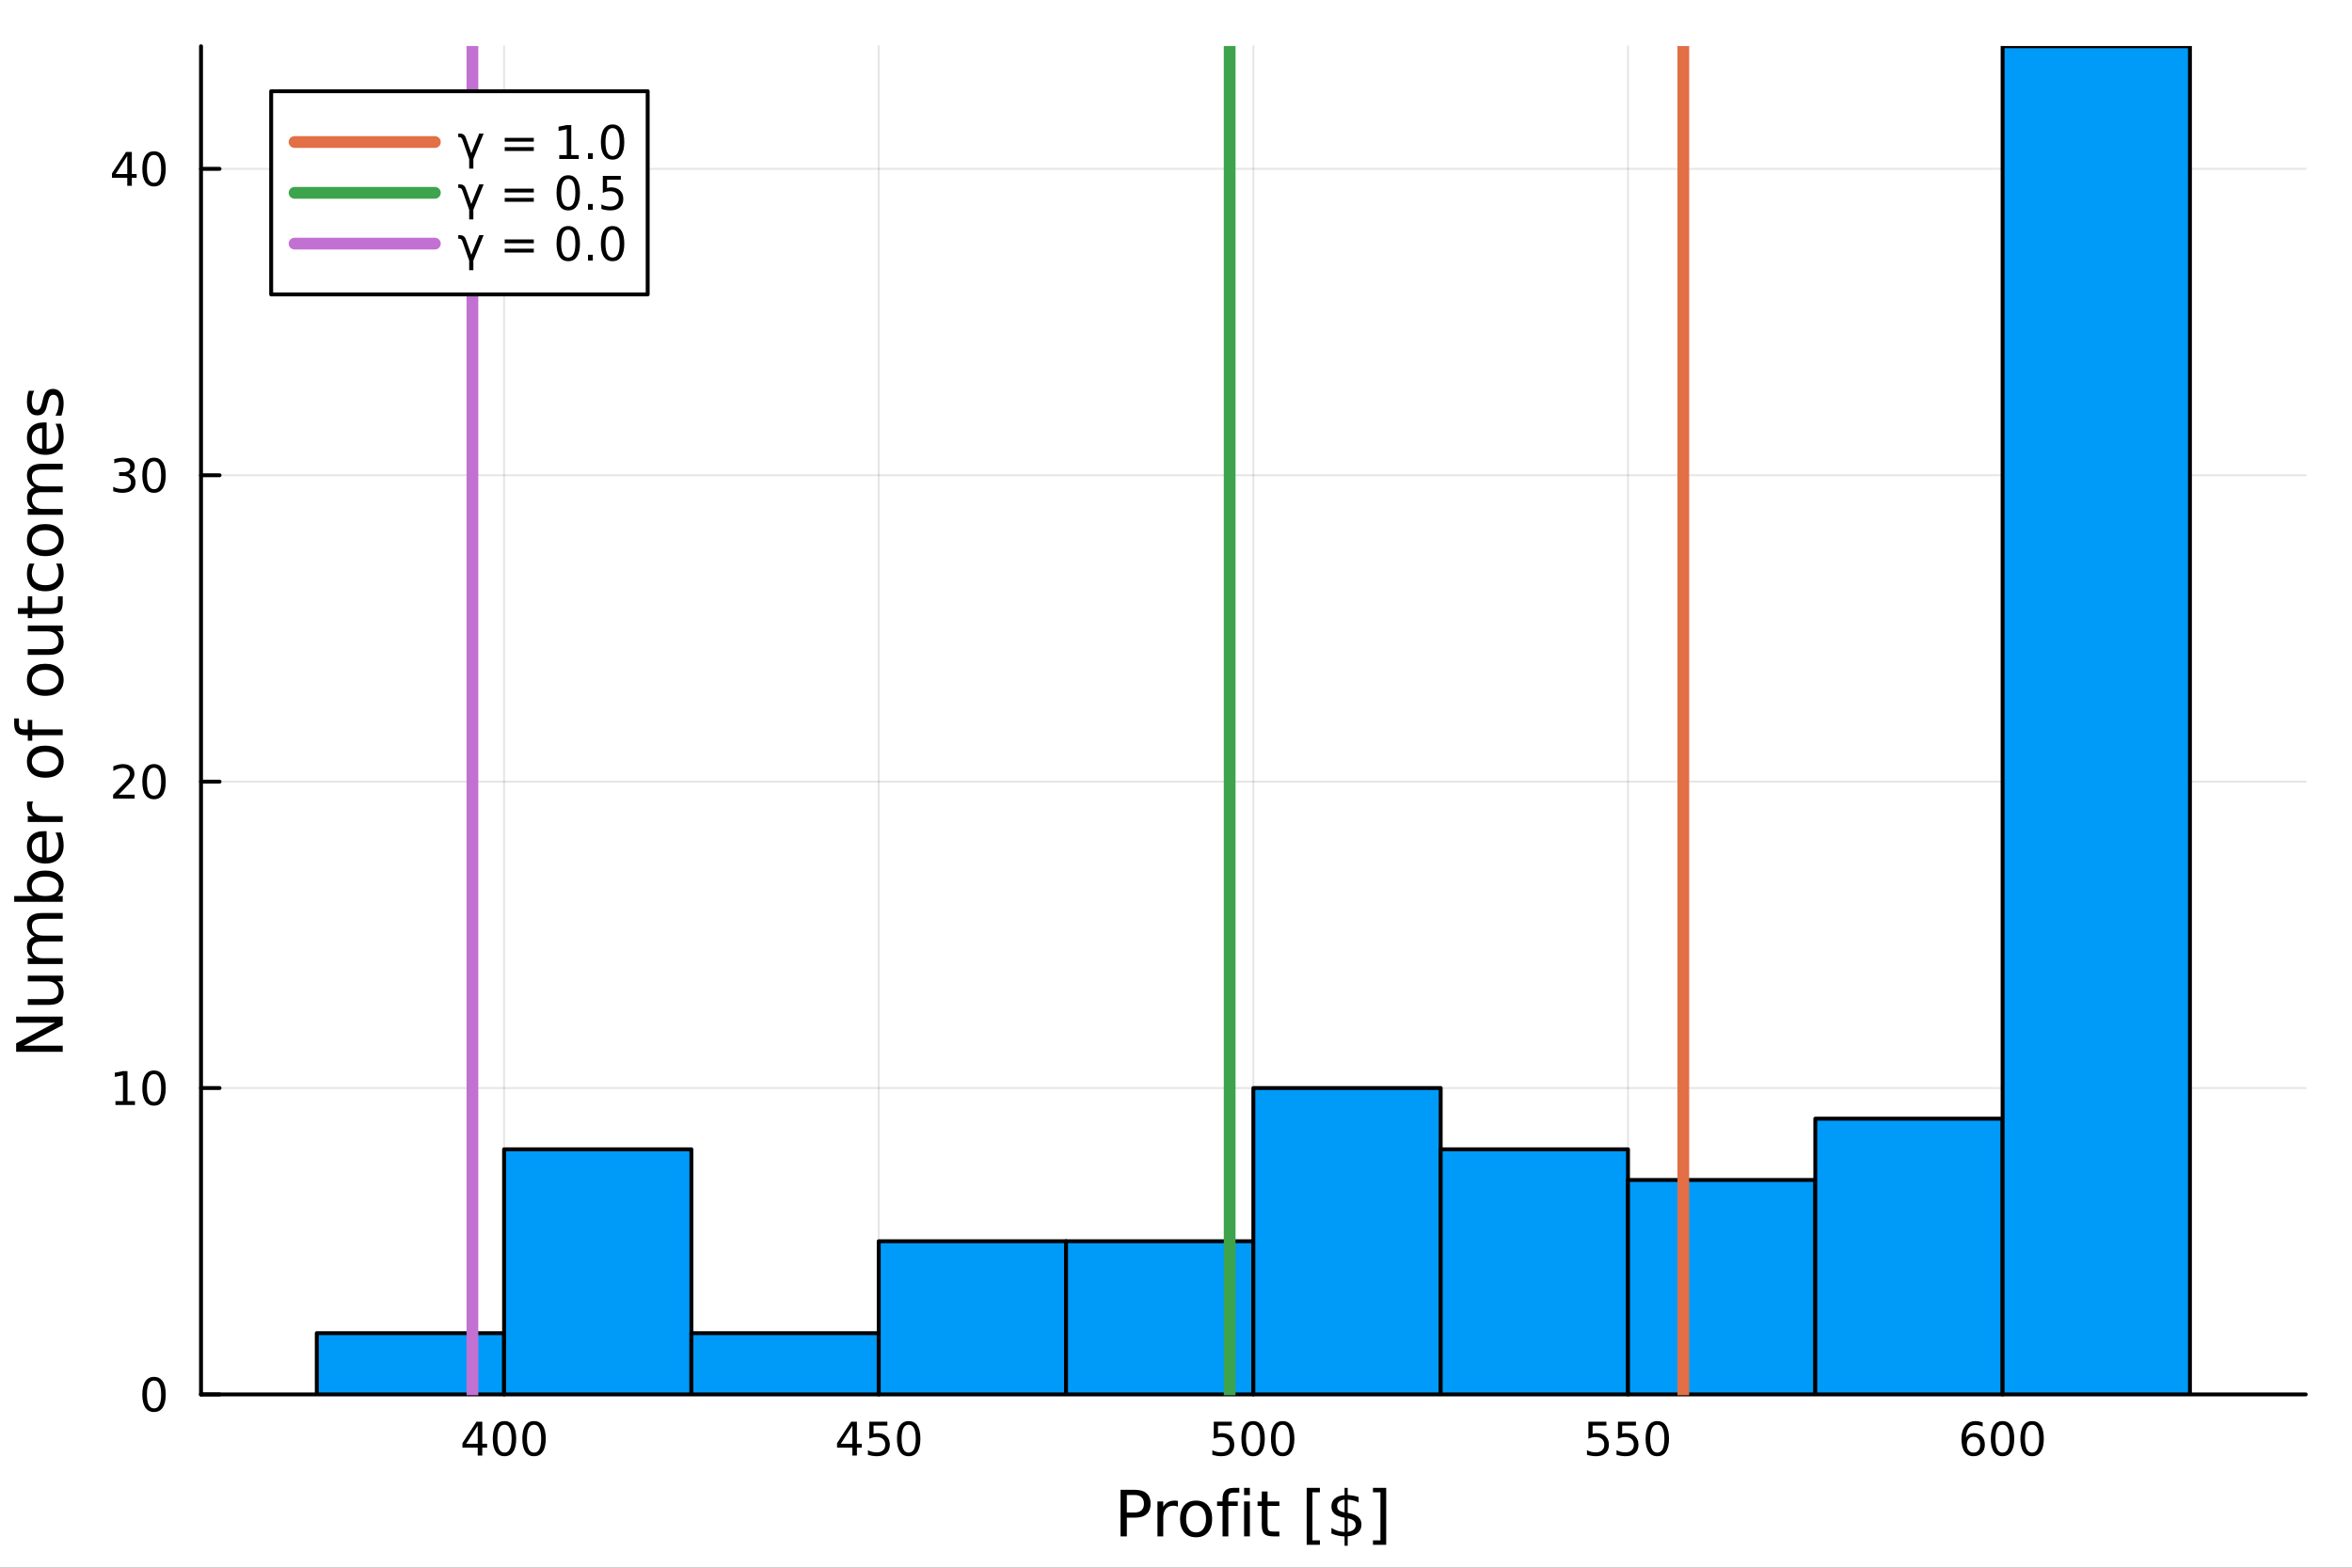 <?xml version="1.0" encoding="utf-8"?>
<svg xmlns="http://www.w3.org/2000/svg" xmlns:xlink="http://www.w3.org/1999/xlink" width="600" height="400" viewBox="0 0 2400 1600">
<rect x="0" y="0" width="2400" height="1600" fill="#333333" stroke="none"/>
<defs>
  <clipPath id="clip700">
    <rect x="0" y="0" width="2400" height="1600"/>
  </clipPath>
</defs>
<path clip-path="url(#clip700)" d="M0 1600 L2400 1600 L2400 0 L0 0  Z" fill="#ffffff" fill-rule="evenodd" fill-opacity="1"/>
<defs>
  <clipPath id="clip701">
    <rect x="480" y="0" width="1681" height="1600"/>
  </clipPath>
</defs>
<path clip-path="url(#clip700)" d="M205.121 1423.18 L2352.76 1423.18 L2352.76 47.244 L205.121 47.244  Z" fill="#ffffff" fill-rule="evenodd" fill-opacity="1"/>
<defs>
  <clipPath id="clip702">
    <rect x="205" y="47" width="2149" height="1377"/>
  </clipPath>
</defs>
<polyline clip-path="url(#clip702)" style="stroke:#000000; stroke-linecap:round; stroke-linejoin:round; stroke-width:2; stroke-opacity:0.1; fill:none" points="514.383,1423.18 514.383,47.244 "/>
<polyline clip-path="url(#clip702)" style="stroke:#000000; stroke-linecap:round; stroke-linejoin:round; stroke-width:2; stroke-opacity:0.1; fill:none" points="896.661,1423.18 896.661,47.244 "/>
<polyline clip-path="url(#clip702)" style="stroke:#000000; stroke-linecap:round; stroke-linejoin:round; stroke-width:2; stroke-opacity:0.1; fill:none" points="1278.94,1423.18 1278.94,47.244 "/>
<polyline clip-path="url(#clip702)" style="stroke:#000000; stroke-linecap:round; stroke-linejoin:round; stroke-width:2; stroke-opacity:0.1; fill:none" points="1661.22,1423.18 1661.22,47.244 "/>
<polyline clip-path="url(#clip702)" style="stroke:#000000; stroke-linecap:round; stroke-linejoin:round; stroke-width:2; stroke-opacity:0.1; fill:none" points="2043.49,1423.18 2043.49,47.244 "/>
<polyline clip-path="url(#clip700)" style="stroke:#000000; stroke-linecap:round; stroke-linejoin:round; stroke-width:4; stroke-opacity:1; fill:none" points="205.121,1423.18 2352.76,1423.18 "/>
<polyline clip-path="url(#clip700)" style="stroke:#000000; stroke-linecap:round; stroke-linejoin:round; stroke-width:4; stroke-opacity:1; fill:none" points="514.383,1423.18 514.383,1404.28 "/>
<polyline clip-path="url(#clip700)" style="stroke:#000000; stroke-linecap:round; stroke-linejoin:round; stroke-width:4; stroke-opacity:1; fill:none" points="896.661,1423.18 896.661,1404.28 "/>
<polyline clip-path="url(#clip700)" style="stroke:#000000; stroke-linecap:round; stroke-linejoin:round; stroke-width:4; stroke-opacity:1; fill:none" points="1278.94,1423.18 1278.94,1404.28 "/>
<polyline clip-path="url(#clip700)" style="stroke:#000000; stroke-linecap:round; stroke-linejoin:round; stroke-width:4; stroke-opacity:1; fill:none" points="1661.22,1423.18 1661.22,1404.28 "/>
<polyline clip-path="url(#clip700)" style="stroke:#000000; stroke-linecap:round; stroke-linejoin:round; stroke-width:4; stroke-opacity:1; fill:none" points="2043.49,1423.18 2043.49,1404.28 "/>
<path clip-path="url(#clip700)" d="M487.474 1455.09 L475.668 1473.54 L487.474 1473.54 L487.474 1455.09 M486.247 1451.02 L492.127 1451.02 L492.127 1473.54 L497.057 1473.54 L497.057 1477.43 L492.127 1477.43 L492.127 1485.58 L487.474 1485.58 L487.474 1477.43 L471.872 1477.43 L471.872 1472.92 L486.247 1451.02 Z" fill="#000000" fill-rule="nonzero" fill-opacity="1" /><path clip-path="url(#clip700)" d="M514.789 1454.1 Q511.177 1454.1 509.349 1457.66 Q507.543 1461.2 507.543 1468.33 Q507.543 1475.44 509.349 1479.01 Q511.177 1482.55 514.789 1482.55 Q518.423 1482.55 520.228 1479.01 Q522.057 1475.44 522.057 1468.33 Q522.057 1461.2 520.228 1457.66 Q518.423 1454.1 514.789 1454.1 M514.789 1450.39 Q520.599 1450.39 523.654 1455 Q526.733 1459.58 526.733 1468.33 Q526.733 1477.06 523.654 1481.67 Q520.599 1486.25 514.789 1486.25 Q508.978 1486.25 505.9 1481.67 Q502.844 1477.06 502.844 1468.33 Q502.844 1459.58 505.9 1455 Q508.978 1450.39 514.789 1450.39 Z" fill="#000000" fill-rule="nonzero" fill-opacity="1" /><path clip-path="url(#clip700)" d="M544.95 1454.1 Q541.339 1454.1 539.511 1457.66 Q537.705 1461.2 537.705 1468.33 Q537.705 1475.44 539.511 1479.01 Q541.339 1482.55 544.95 1482.55 Q548.585 1482.55 550.39 1479.01 Q552.219 1475.44 552.219 1468.33 Q552.219 1461.2 550.39 1457.66 Q548.585 1454.1 544.95 1454.1 M544.95 1450.39 Q550.761 1450.39 553.816 1455 Q556.895 1459.58 556.895 1468.33 Q556.895 1477.06 553.816 1481.67 Q550.761 1486.25 544.95 1486.25 Q539.14 1486.25 536.062 1481.67 Q533.006 1477.06 533.006 1468.33 Q533.006 1459.58 536.062 1455 Q539.14 1450.39 544.95 1450.39 Z" fill="#000000" fill-rule="nonzero" fill-opacity="1" /><path clip-path="url(#clip700)" d="M869.751 1455.09 L857.946 1473.54 L869.751 1473.54 L869.751 1455.09 M868.525 1451.02 L874.404 1451.02 L874.404 1473.54 L879.335 1473.54 L879.335 1477.43 L874.404 1477.43 L874.404 1485.58 L869.751 1485.58 L869.751 1477.43 L854.15 1477.43 L854.15 1472.92 L868.525 1451.02 Z" fill="#000000" fill-rule="nonzero" fill-opacity="1" /><path clip-path="url(#clip700)" d="M887.112 1451.02 L905.469 1451.02 L905.469 1454.96 L891.395 1454.96 L891.395 1463.43 Q892.413 1463.08 893.432 1462.92 Q894.45 1462.73 895.469 1462.73 Q901.256 1462.73 904.635 1465.9 Q908.015 1469.08 908.015 1474.49 Q908.015 1480.07 904.543 1483.17 Q901.071 1486.25 894.751 1486.25 Q892.575 1486.25 890.307 1485.88 Q888.061 1485.51 885.654 1484.77 L885.654 1480.07 Q887.737 1481.2 889.96 1481.76 Q892.182 1482.32 894.659 1482.32 Q898.663 1482.32 901.001 1480.21 Q903.339 1478.1 903.339 1474.49 Q903.339 1470.88 901.001 1468.77 Q898.663 1466.67 894.659 1466.67 Q892.784 1466.67 890.909 1467.08 Q889.057 1467.5 887.112 1468.38 L887.112 1451.02 Z" fill="#000000" fill-rule="nonzero" fill-opacity="1" /><path clip-path="url(#clip700)" d="M927.228 1454.1 Q923.617 1454.1 921.788 1457.66 Q919.983 1461.2 919.983 1468.33 Q919.983 1475.44 921.788 1479.01 Q923.617 1482.55 927.228 1482.55 Q930.862 1482.55 932.668 1479.01 Q934.496 1475.44 934.496 1468.33 Q934.496 1461.2 932.668 1457.66 Q930.862 1454.1 927.228 1454.1 M927.228 1450.39 Q933.038 1450.39 936.094 1455 Q939.172 1459.58 939.172 1468.33 Q939.172 1477.06 936.094 1481.67 Q933.038 1486.25 927.228 1486.25 Q921.418 1486.25 918.339 1481.67 Q915.284 1477.06 915.284 1468.33 Q915.284 1459.58 918.339 1455 Q921.418 1450.39 927.228 1450.39 Z" fill="#000000" fill-rule="nonzero" fill-opacity="1" /><path clip-path="url(#clip700)" d="M1238.56 1451.02 L1256.91 1451.02 L1256.91 1454.96 L1242.84 1454.96 L1242.84 1463.43 Q1243.86 1463.08 1244.88 1462.92 Q1245.89 1462.73 1246.91 1462.73 Q1252.7 1462.73 1256.08 1465.9 Q1259.46 1469.08 1259.46 1474.49 Q1259.46 1480.07 1255.99 1483.17 Q1252.51 1486.25 1246.2 1486.25 Q1244.02 1486.25 1241.75 1485.88 Q1239.51 1485.51 1237.1 1484.77 L1237.1 1480.07 Q1239.18 1481.2 1241.4 1481.76 Q1243.63 1482.32 1246.1 1482.32 Q1250.11 1482.32 1252.45 1480.21 Q1254.78 1478.1 1254.78 1474.49 Q1254.78 1470.88 1252.45 1468.77 Q1250.11 1466.67 1246.1 1466.67 Q1244.23 1466.67 1242.35 1467.08 Q1240.5 1467.5 1238.56 1468.38 L1238.56 1451.02 Z" fill="#000000" fill-rule="nonzero" fill-opacity="1" /><path clip-path="url(#clip700)" d="M1278.67 1454.1 Q1275.06 1454.1 1273.23 1457.66 Q1271.43 1461.2 1271.43 1468.33 Q1271.43 1475.44 1273.23 1479.01 Q1275.06 1482.55 1278.67 1482.55 Q1282.31 1482.55 1284.11 1479.01 Q1285.94 1475.44 1285.94 1468.33 Q1285.94 1461.2 1284.11 1457.66 Q1282.31 1454.1 1278.67 1454.1 M1278.67 1450.39 Q1284.48 1450.39 1287.54 1455 Q1290.62 1459.58 1290.62 1468.33 Q1290.62 1477.06 1287.54 1481.67 Q1284.48 1486.25 1278.67 1486.25 Q1272.86 1486.25 1269.78 1481.67 Q1266.73 1477.06 1266.73 1468.33 Q1266.73 1459.58 1269.78 1455 Q1272.86 1450.39 1278.67 1450.39 Z" fill="#000000" fill-rule="nonzero" fill-opacity="1" /><path clip-path="url(#clip700)" d="M1308.83 1454.1 Q1305.22 1454.1 1303.39 1457.66 Q1301.59 1461.2 1301.59 1468.33 Q1301.59 1475.44 1303.39 1479.01 Q1305.22 1482.55 1308.83 1482.55 Q1312.47 1482.55 1314.27 1479.01 Q1316.1 1475.44 1316.1 1468.33 Q1316.1 1461.2 1314.27 1457.66 Q1312.47 1454.1 1308.83 1454.1 M1308.83 1450.39 Q1314.64 1450.39 1317.7 1455 Q1320.78 1459.58 1320.78 1468.33 Q1320.78 1477.06 1317.7 1481.67 Q1314.64 1486.25 1308.83 1486.25 Q1303.02 1486.25 1299.95 1481.67 Q1296.89 1477.06 1296.89 1468.33 Q1296.89 1459.58 1299.95 1455 Q1303.02 1450.39 1308.83 1450.39 Z" fill="#000000" fill-rule="nonzero" fill-opacity="1" /><path clip-path="url(#clip700)" d="M1620.83 1451.02 L1639.19 1451.02 L1639.19 1454.96 L1625.12 1454.96 L1625.12 1463.43 Q1626.14 1463.08 1627.15 1462.92 Q1628.17 1462.73 1629.19 1462.73 Q1634.98 1462.73 1638.36 1465.9 Q1641.74 1469.08 1641.74 1474.49 Q1641.74 1480.07 1638.26 1483.17 Q1634.79 1486.25 1628.47 1486.25 Q1626.3 1486.25 1624.03 1485.88 Q1621.78 1485.51 1619.38 1484.77 L1619.38 1480.07 Q1621.46 1481.2 1623.68 1481.76 Q1625.9 1482.32 1628.38 1482.32 Q1632.39 1482.32 1634.72 1480.21 Q1637.06 1478.1 1637.06 1474.49 Q1637.06 1470.88 1634.72 1468.77 Q1632.39 1466.67 1628.38 1466.67 Q1626.51 1466.67 1624.63 1467.08 Q1622.78 1467.5 1620.83 1468.38 L1620.83 1451.02 Z" fill="#000000" fill-rule="nonzero" fill-opacity="1" /><path clip-path="url(#clip700)" d="M1651 1451.02 L1669.35 1451.02 L1669.35 1454.96 L1655.28 1454.96 L1655.28 1463.43 Q1656.3 1463.08 1657.32 1462.92 Q1658.33 1462.73 1659.35 1462.73 Q1665.14 1462.73 1668.52 1465.9 Q1671.9 1469.08 1671.9 1474.49 Q1671.9 1480.07 1668.43 1483.17 Q1664.95 1486.25 1658.63 1486.25 Q1656.46 1486.25 1654.19 1485.88 Q1651.95 1485.51 1649.54 1484.77 L1649.54 1480.07 Q1651.62 1481.2 1653.84 1481.76 Q1656.07 1482.32 1658.54 1482.32 Q1662.55 1482.32 1664.88 1480.21 Q1667.22 1478.1 1667.22 1474.49 Q1667.22 1470.88 1664.88 1468.77 Q1662.55 1466.67 1658.54 1466.67 Q1656.67 1466.67 1654.79 1467.08 Q1652.94 1467.5 1651 1468.38 L1651 1451.02 Z" fill="#000000" fill-rule="nonzero" fill-opacity="1" /><path clip-path="url(#clip700)" d="M1691.11 1454.1 Q1687.5 1454.1 1685.67 1457.66 Q1683.87 1461.2 1683.87 1468.33 Q1683.87 1475.44 1685.67 1479.01 Q1687.5 1482.55 1691.11 1482.55 Q1694.75 1482.55 1696.55 1479.01 Q1698.38 1475.44 1698.38 1468.33 Q1698.38 1461.2 1696.55 1457.66 Q1694.75 1454.1 1691.11 1454.1 M1691.11 1450.39 Q1696.92 1450.39 1699.98 1455 Q1703.06 1459.58 1703.06 1468.33 Q1703.06 1477.06 1699.98 1481.67 Q1696.92 1486.25 1691.11 1486.25 Q1685.3 1486.25 1682.22 1481.67 Q1679.17 1477.06 1679.17 1468.33 Q1679.17 1459.58 1682.22 1455 Q1685.3 1450.39 1691.11 1450.39 Z" fill="#000000" fill-rule="nonzero" fill-opacity="1" /><path clip-path="url(#clip700)" d="M2013.82 1466.44 Q2010.67 1466.44 2008.82 1468.59 Q2006.99 1470.74 2006.99 1474.49 Q2006.99 1478.22 2008.82 1480.39 Q2010.67 1482.55 2013.82 1482.55 Q2016.97 1482.55 2018.79 1480.39 Q2020.65 1478.22 2020.65 1474.49 Q2020.65 1470.74 2018.79 1468.59 Q2016.97 1466.44 2013.82 1466.44 M2023.1 1451.78 L2023.1 1456.04 Q2021.34 1455.21 2019.54 1454.77 Q2017.75 1454.33 2015.99 1454.33 Q2011.36 1454.33 2008.91 1457.45 Q2006.48 1460.58 2006.13 1466.9 Q2007.5 1464.89 2009.56 1463.82 Q2011.62 1462.73 2014.1 1462.73 Q2019.3 1462.73 2022.31 1465.9 Q2025.35 1469.05 2025.35 1474.49 Q2025.35 1479.82 2022.2 1483.03 Q2019.05 1486.25 2013.82 1486.25 Q2007.82 1486.25 2004.65 1481.67 Q2001.48 1477.06 2001.48 1468.33 Q2001.48 1460.14 2005.37 1455.28 Q2009.26 1450.39 2015.81 1450.39 Q2017.57 1450.39 2019.35 1450.74 Q2021.16 1451.09 2023.1 1451.78 Z" fill="#000000" fill-rule="nonzero" fill-opacity="1" /><path clip-path="url(#clip700)" d="M2043.4 1454.1 Q2039.79 1454.1 2037.96 1457.66 Q2036.16 1461.2 2036.16 1468.33 Q2036.16 1475.44 2037.96 1479.01 Q2039.79 1482.55 2043.4 1482.55 Q2047.04 1482.55 2048.84 1479.01 Q2050.67 1475.44 2050.67 1468.33 Q2050.67 1461.2 2048.84 1457.66 Q2047.04 1454.1 2043.4 1454.1 M2043.4 1450.39 Q2049.21 1450.39 2052.27 1455 Q2055.35 1459.58 2055.35 1468.33 Q2055.35 1477.06 2052.27 1481.67 Q2049.21 1486.25 2043.4 1486.25 Q2037.59 1486.25 2034.51 1481.67 Q2031.46 1477.06 2031.46 1468.33 Q2031.46 1459.58 2034.51 1455 Q2037.59 1450.39 2043.4 1450.39 Z" fill="#000000" fill-rule="nonzero" fill-opacity="1" /><path clip-path="url(#clip700)" d="M2073.56 1454.1 Q2069.95 1454.1 2068.12 1457.66 Q2066.32 1461.2 2066.32 1468.33 Q2066.32 1475.44 2068.12 1479.01 Q2069.95 1482.55 2073.56 1482.55 Q2077.2 1482.55 2079 1479.01 Q2080.83 1475.44 2080.83 1468.33 Q2080.83 1461.2 2079 1457.66 Q2077.2 1454.1 2073.56 1454.1 M2073.56 1450.39 Q2079.37 1450.39 2082.43 1455 Q2085.51 1459.58 2085.51 1468.33 Q2085.51 1477.06 2082.43 1481.67 Q2079.37 1486.25 2073.56 1486.25 Q2067.75 1486.25 2064.67 1481.67 Q2061.62 1477.06 2061.62 1468.33 Q2061.62 1459.58 2064.67 1455 Q2067.75 1450.39 2073.56 1450.39 Z" fill="#000000" fill-rule="nonzero" fill-opacity="1" /><path clip-path="url(#clip700)" d="M1149.83 1525.81 L1149.83 1543.66 L1157.91 1543.66 Q1162.4 1543.66 1164.85 1541.34 Q1167.3 1539.02 1167.3 1534.72 Q1167.3 1530.45 1164.85 1528.13 Q1162.4 1525.81 1157.91 1525.81 L1149.83 1525.81 M1143.4 1520.52 L1157.91 1520.52 Q1165.9 1520.52 1169.97 1524.15 Q1174.08 1527.75 1174.08 1534.72 Q1174.08 1541.75 1169.97 1545.35 Q1165.9 1548.95 1157.91 1548.95 L1149.83 1548.95 L1149.83 1568.04 L1143.4 1568.04 L1143.4 1520.52 Z" fill="#000000" fill-rule="nonzero" fill-opacity="1" /><path clip-path="url(#clip700)" d="M1201.96 1537.87 Q1200.97 1537.3 1199.8 1537.04 Q1198.65 1536.76 1197.25 1536.76 Q1192.29 1536.76 1189.61 1540 Q1186.97 1543.22 1186.97 1549.27 L1186.97 1568.04 L1181.08 1568.04 L1181.08 1532.4 L1186.97 1532.4 L1186.97 1537.93 Q1188.82 1534.69 1191.78 1533.13 Q1194.74 1531.54 1198.97 1531.54 Q1199.57 1531.54 1200.31 1531.63 Q1201.04 1531.7 1201.93 1531.85 L1201.96 1537.87 Z" fill="#000000" fill-rule="nonzero" fill-opacity="1" /><path clip-path="url(#clip700)" d="M1220.49 1536.5 Q1215.77 1536.5 1213.04 1540.19 Q1210.3 1543.85 1210.3 1550.25 Q1210.3 1556.65 1213.01 1560.34 Q1215.74 1564 1220.49 1564 Q1225.16 1564 1227.9 1560.31 Q1230.64 1556.62 1230.64 1550.25 Q1230.64 1543.92 1227.9 1540.23 Q1225.16 1536.5 1220.49 1536.5 M1220.49 1531.54 Q1228.12 1531.54 1232.48 1536.5 Q1236.85 1541.47 1236.85 1550.25 Q1236.85 1559 1232.48 1564 Q1228.12 1568.97 1220.49 1568.97 Q1212.81 1568.97 1208.45 1564 Q1204.13 1559 1204.13 1550.25 Q1204.13 1541.47 1208.45 1536.5 Q1212.81 1531.54 1220.49 1531.54 Z" fill="#000000" fill-rule="nonzero" fill-opacity="1" /><path clip-path="url(#clip700)" d="M1264.6 1518.52 L1264.6 1523.39 L1259 1523.39 Q1255.85 1523.39 1254.61 1524.66 Q1253.4 1525.93 1253.4 1529.24 L1253.4 1532.4 L1263.04 1532.4 L1263.04 1536.95 L1253.4 1536.95 L1253.4 1568.04 L1247.51 1568.04 L1247.51 1536.95 L1241.91 1536.95 L1241.91 1532.4 L1247.51 1532.4 L1247.51 1529.91 Q1247.51 1523.96 1250.28 1521.26 Q1253.05 1518.52 1259.06 1518.52 L1264.6 1518.52 Z" fill="#000000" fill-rule="nonzero" fill-opacity="1" /><path clip-path="url(#clip700)" d="M1269.5 1532.4 L1275.36 1532.4 L1275.36 1568.04 L1269.5 1568.04 L1269.5 1532.4 M1269.5 1518.52 L1275.36 1518.52 L1275.36 1525.93 L1269.5 1525.93 L1269.5 1518.52 Z" fill="#000000" fill-rule="nonzero" fill-opacity="1" /><path clip-path="url(#clip700)" d="M1293.4 1522.27 L1293.4 1532.4 L1305.47 1532.4 L1305.47 1536.95 L1293.4 1536.95 L1293.4 1556.3 Q1293.4 1560.66 1294.58 1561.9 Q1295.79 1563.14 1299.45 1563.14 L1305.47 1563.14 L1305.47 1568.04 L1299.45 1568.04 Q1292.67 1568.04 1290.09 1565.53 Q1287.52 1562.98 1287.52 1556.3 L1287.52 1536.95 L1283.22 1536.95 L1283.22 1532.4 L1287.52 1532.4 L1287.52 1522.27 L1293.4 1522.27 Z" fill="#000000" fill-rule="nonzero" fill-opacity="1" /><path clip-path="url(#clip700)" d="M1333.35 1518.52 L1346.84 1518.52 L1346.84 1523.07 L1339.21 1523.07 L1339.21 1572.09 L1346.84 1572.09 L1346.84 1576.64 L1333.35 1576.64 L1333.35 1518.52 Z" fill="#000000" fill-rule="nonzero" fill-opacity="1" /><path clip-path="url(#clip700)" d="M1375.2 1577.62 L1372.02 1577.62 L1371.99 1568.04 Q1368.65 1567.98 1365.31 1567.28 Q1361.96 1566.55 1358.59 1565.12 L1358.59 1559.39 Q1361.84 1561.42 1365.15 1562.47 Q1368.49 1563.49 1372.02 1563.52 L1372.02 1549.01 Q1364.99 1547.86 1361.77 1545.13 Q1358.59 1542.39 1358.59 1537.62 Q1358.59 1532.43 1362.06 1529.44 Q1365.53 1526.44 1372.02 1526 L1372.02 1518.52 L1375.2 1518.52 L1375.2 1525.9 Q1378.16 1526.03 1380.93 1526.54 Q1383.7 1527.02 1386.34 1527.88 L1386.34 1533.45 Q1383.7 1532.11 1380.9 1531.38 Q1378.13 1530.65 1375.2 1530.52 L1375.2 1544.11 Q1382.43 1545.22 1385.83 1548.09 Q1389.24 1550.95 1389.24 1555.92 Q1389.24 1561.3 1385.61 1564.42 Q1382.02 1567.5 1375.2 1567.98 L1375.2 1577.62 M1372.02 1543.54 L1372.02 1530.49 Q1368.33 1530.9 1366.39 1532.59 Q1364.45 1534.27 1364.45 1537.07 Q1364.45 1539.81 1366.23 1541.34 Q1368.04 1542.87 1372.02 1543.54 M1375.2 1549.65 L1375.2 1563.43 Q1379.25 1562.89 1381.28 1561.14 Q1383.35 1559.39 1383.35 1556.52 Q1383.35 1553.72 1381.38 1552.07 Q1379.44 1550.41 1375.2 1549.65 Z" fill="#000000" fill-rule="nonzero" fill-opacity="1" /><path clip-path="url(#clip700)" d="M1414.48 1518.52 L1414.48 1576.64 L1400.98 1576.64 L1400.98 1572.09 L1408.59 1572.09 L1408.59 1523.07 L1400.98 1523.07 L1400.98 1518.52 L1414.48 1518.52 Z" fill="#000000" fill-rule="nonzero" fill-opacity="1" /><polyline clip-path="url(#clip702)" style="stroke:#000000; stroke-linecap:round; stroke-linejoin:round; stroke-width:2; stroke-opacity:0.1; fill:none" points="205.121,1423.18 2352.76,1423.18 "/>
<polyline clip-path="url(#clip702)" style="stroke:#000000; stroke-linecap:round; stroke-linejoin:round; stroke-width:2; stroke-opacity:0.1; fill:none" points="205.121,1110.47 2352.76,1110.47 "/>
<polyline clip-path="url(#clip702)" style="stroke:#000000; stroke-linecap:round; stroke-linejoin:round; stroke-width:2; stroke-opacity:0.1; fill:none" points="205.121,797.755 2352.76,797.755 "/>
<polyline clip-path="url(#clip702)" style="stroke:#000000; stroke-linecap:round; stroke-linejoin:round; stroke-width:2; stroke-opacity:0.1; fill:none" points="205.121,485.042 2352.76,485.042 "/>
<polyline clip-path="url(#clip702)" style="stroke:#000000; stroke-linecap:round; stroke-linejoin:round; stroke-width:2; stroke-opacity:0.1; fill:none" points="205.121,172.329 2352.76,172.329 "/>
<polyline clip-path="url(#clip700)" style="stroke:#000000; stroke-linecap:round; stroke-linejoin:round; stroke-width:4; stroke-opacity:1; fill:none" points="205.121,1423.18 205.121,47.244 "/>
<polyline clip-path="url(#clip700)" style="stroke:#000000; stroke-linecap:round; stroke-linejoin:round; stroke-width:4; stroke-opacity:1; fill:none" points="205.121,1423.18 224.019,1423.18 "/>
<polyline clip-path="url(#clip700)" style="stroke:#000000; stroke-linecap:round; stroke-linejoin:round; stroke-width:4; stroke-opacity:1; fill:none" points="205.121,1110.47 224.019,1110.47 "/>
<polyline clip-path="url(#clip700)" style="stroke:#000000; stroke-linecap:round; stroke-linejoin:round; stroke-width:4; stroke-opacity:1; fill:none" points="205.121,797.755 224.019,797.755 "/>
<polyline clip-path="url(#clip700)" style="stroke:#000000; stroke-linecap:round; stroke-linejoin:round; stroke-width:4; stroke-opacity:1; fill:none" points="205.121,485.042 224.019,485.042 "/>
<polyline clip-path="url(#clip700)" style="stroke:#000000; stroke-linecap:round; stroke-linejoin:round; stroke-width:4; stroke-opacity:1; fill:none" points="205.121,172.329 224.019,172.329 "/>
<path clip-path="url(#clip700)" d="M157.177 1408.98 Q153.566 1408.98 151.737 1412.54 Q149.931 1416.08 149.931 1423.21 Q149.931 1430.32 151.737 1433.89 Q153.566 1437.43 157.177 1437.43 Q160.811 1437.43 162.616 1433.89 Q164.445 1430.32 164.445 1423.21 Q164.445 1416.08 162.616 1412.54 Q160.811 1408.98 157.177 1408.98 M157.177 1405.27 Q162.987 1405.27 166.042 1409.88 Q169.121 1414.46 169.121 1423.21 Q169.121 1431.94 166.042 1436.55 Q162.987 1441.13 157.177 1441.13 Q151.366 1441.13 148.288 1436.55 Q145.232 1431.94 145.232 1423.21 Q145.232 1414.46 148.288 1409.88 Q151.366 1405.27 157.177 1405.27 Z" fill="#000000" fill-rule="nonzero" fill-opacity="1" /><path clip-path="url(#clip700)" d="M117.825 1123.81 L125.464 1123.81 L125.464 1097.45 L117.154 1099.11 L117.154 1094.85 L125.418 1093.19 L130.093 1093.19 L130.093 1123.81 L137.732 1123.81 L137.732 1127.75 L117.825 1127.75 L117.825 1123.81 Z" fill="#000000" fill-rule="nonzero" fill-opacity="1" /><path clip-path="url(#clip700)" d="M157.177 1096.27 Q153.566 1096.27 151.737 1099.83 Q149.931 1103.37 149.931 1110.5 Q149.931 1117.61 151.737 1121.17 Q153.566 1124.71 157.177 1124.71 Q160.811 1124.71 162.616 1121.17 Q164.445 1117.61 164.445 1110.5 Q164.445 1103.37 162.616 1099.83 Q160.811 1096.27 157.177 1096.27 M157.177 1092.56 Q162.987 1092.56 166.042 1097.17 Q169.121 1101.75 169.121 1110.5 Q169.121 1119.23 166.042 1123.84 Q162.987 1128.42 157.177 1128.42 Q151.366 1128.42 148.288 1123.84 Q145.232 1119.23 145.232 1110.5 Q145.232 1101.75 148.288 1097.17 Q151.366 1092.56 157.177 1092.56 Z" fill="#000000" fill-rule="nonzero" fill-opacity="1" /><path clip-path="url(#clip700)" d="M121.043 811.099 L137.362 811.099 L137.362 815.035 L115.418 815.035 L115.418 811.099 Q118.08 808.345 122.663 803.715 Q127.269 799.062 128.45 797.72 Q130.695 795.197 131.575 793.461 Q132.478 791.701 132.478 790.011 Q132.478 787.257 130.533 785.521 Q128.612 783.785 125.51 783.785 Q123.311 783.785 120.857 784.549 Q118.427 785.312 115.649 786.863 L115.649 782.141 Q118.473 781.007 120.927 780.428 Q123.38 779.85 125.418 779.85 Q130.788 779.85 133.982 782.535 Q137.177 785.22 137.177 789.711 Q137.177 791.84 136.367 793.761 Q135.579 795.66 133.473 798.252 Q132.894 798.923 129.792 802.141 Q126.691 805.335 121.043 811.099 Z" fill="#000000" fill-rule="nonzero" fill-opacity="1" /><path clip-path="url(#clip700)" d="M157.177 783.553 Q153.566 783.553 151.737 787.118 Q149.931 790.66 149.931 797.789 Q149.931 804.896 151.737 808.46 Q153.566 812.002 157.177 812.002 Q160.811 812.002 162.616 808.46 Q164.445 804.896 164.445 797.789 Q164.445 790.66 162.616 787.118 Q160.811 783.553 157.177 783.553 M157.177 779.85 Q162.987 779.85 166.042 784.456 Q169.121 789.039 169.121 797.789 Q169.121 806.516 166.042 811.122 Q162.987 815.706 157.177 815.706 Q151.366 815.706 148.288 811.122 Q145.232 806.516 145.232 797.789 Q145.232 789.039 148.288 784.456 Q151.366 779.85 157.177 779.85 Z" fill="#000000" fill-rule="nonzero" fill-opacity="1" /><path clip-path="url(#clip700)" d="M131.181 483.688 Q134.538 484.405 136.413 486.674 Q138.311 488.942 138.311 492.276 Q138.311 497.391 134.792 500.192 Q131.274 502.993 124.793 502.993 Q122.617 502.993 120.302 502.553 Q118.01 502.137 115.556 501.28 L115.556 496.766 Q117.501 497.901 119.816 498.479 Q122.13 499.058 124.654 499.058 Q129.052 499.058 131.343 497.322 Q133.658 495.586 133.658 492.276 Q133.658 489.22 131.505 487.507 Q129.376 485.771 125.556 485.771 L121.529 485.771 L121.529 481.928 L125.742 481.928 Q129.191 481.928 131.019 480.563 Q132.848 479.174 132.848 476.581 Q132.848 473.919 130.95 472.507 Q129.075 471.072 125.556 471.072 Q123.635 471.072 121.436 471.489 Q119.237 471.905 116.598 472.785 L116.598 468.618 Q119.26 467.878 121.575 467.507 Q123.913 467.137 125.973 467.137 Q131.297 467.137 134.399 469.567 Q137.501 471.975 137.501 476.095 Q137.501 478.965 135.857 480.956 Q134.214 482.924 131.181 483.688 Z" fill="#000000" fill-rule="nonzero" fill-opacity="1" /><path clip-path="url(#clip700)" d="M157.177 470.841 Q153.566 470.841 151.737 474.405 Q149.931 477.947 149.931 485.077 Q149.931 492.183 151.737 495.748 Q153.566 499.289 157.177 499.289 Q160.811 499.289 162.616 495.748 Q164.445 492.183 164.445 485.077 Q164.445 477.947 162.616 474.405 Q160.811 470.841 157.177 470.841 M157.177 467.137 Q162.987 467.137 166.042 471.743 Q169.121 476.327 169.121 485.077 Q169.121 493.803 166.042 498.41 Q162.987 502.993 157.177 502.993 Q151.366 502.993 148.288 498.41 Q145.232 493.803 145.232 485.077 Q145.232 476.327 148.288 471.743 Q151.366 467.137 157.177 467.137 Z" fill="#000000" fill-rule="nonzero" fill-opacity="1" /><path clip-path="url(#clip700)" d="M129.862 159.123 L118.056 177.572 L129.862 177.572 L129.862 159.123 M128.635 155.049 L134.515 155.049 L134.515 177.572 L139.445 177.572 L139.445 181.461 L134.515 181.461 L134.515 189.609 L129.862 189.609 L129.862 181.461 L114.26 181.461 L114.26 176.947 L128.635 155.049 Z" fill="#000000" fill-rule="nonzero" fill-opacity="1" /><path clip-path="url(#clip700)" d="M157.177 158.128 Q153.566 158.128 151.737 161.693 Q149.931 165.234 149.931 172.364 Q149.931 179.47 151.737 183.035 Q153.566 186.577 157.177 186.577 Q160.811 186.577 162.616 183.035 Q164.445 179.47 164.445 172.364 Q164.445 165.234 162.616 161.693 Q160.811 158.128 157.177 158.128 M157.177 154.424 Q162.987 154.424 166.042 159.031 Q169.121 163.614 169.121 172.364 Q169.121 181.091 166.042 185.697 Q162.987 190.28 157.177 190.28 Q151.366 190.28 148.288 185.697 Q145.232 181.091 145.232 172.364 Q145.232 163.614 148.288 159.031 Q151.366 154.424 157.177 154.424 Z" fill="#000000" fill-rule="nonzero" fill-opacity="1" /><path clip-path="url(#clip700)" d="M16.484 1073.5 L16.484 1064.84 L56.238 1043.77 L16.484 1043.77 L16.484 1037.54 L64.004 1037.54 L64.004 1046.19 L24.25 1067.26 L64.004 1067.26 L64.004 1073.5 L16.484 1073.5 Z" fill="#000000" fill-rule="nonzero" fill-opacity="1" /><path clip-path="url(#clip700)" d="M49.936 1025.6 L28.356 1025.6 L28.356 1019.74 L49.713 1019.74 Q54.774 1019.74 57.32 1017.77 Q59.835 1015.8 59.835 1011.85 Q59.835 1007.11 56.811 1004.37 Q53.787 1001.6 48.567 1001.6 L28.356 1001.6 L28.356 995.744 L64.004 995.744 L64.004 1001.6 L58.53 1001.6 Q61.776 1003.73 63.368 1006.57 Q64.927 1009.37 64.927 1013.09 Q64.927 1019.23 61.108 1022.42 Q57.288 1025.6 49.936 1025.6 M27.497 1010.86 L27.497 1010.86 Z" fill="#000000" fill-rule="nonzero" fill-opacity="1" /><path clip-path="url(#clip700)" d="M35.199 955.927 Q31.253 953.731 29.375 950.675 Q27.497 947.62 27.497 943.482 Q27.497 937.912 31.412 934.888 Q35.295 931.865 42.488 931.865 L64.004 931.865 L64.004 937.753 L42.679 937.753 Q37.555 937.753 35.072 939.567 Q32.589 941.381 32.589 945.105 Q32.589 949.657 35.613 952.298 Q38.637 954.94 43.857 954.94 L64.004 954.94 L64.004 960.829 L42.679 960.829 Q37.523 960.829 35.072 962.643 Q32.589 964.457 32.589 968.245 Q32.589 972.732 35.645 975.374 Q38.669 978.016 43.857 978.016 L64.004 978.016 L64.004 983.904 L28.356 983.904 L28.356 978.016 L33.894 978.016 Q30.616 976.011 29.056 973.21 Q27.497 970.409 27.497 966.558 Q27.497 962.675 29.47 959.969 Q31.444 957.232 35.199 955.927 Z" fill="#000000" fill-rule="nonzero" fill-opacity="1" /><path clip-path="url(#clip700)" d="M46.212 894.593 Q39.751 894.593 36.09 897.267 Q32.398 899.909 32.398 904.556 Q32.398 909.203 36.09 911.876 Q39.751 914.518 46.212 914.518 Q52.673 914.518 56.365 911.876 Q60.026 909.203 60.026 904.556 Q60.026 899.909 56.365 897.267 Q52.673 894.593 46.212 894.593 M33.767 914.518 Q30.584 912.672 29.056 909.871 Q27.497 907.038 27.497 903.123 Q27.497 896.63 32.653 892.588 Q37.809 888.514 46.212 888.514 Q54.615 888.514 59.771 892.588 Q64.927 896.63 64.927 903.123 Q64.927 907.038 63.399 909.871 Q61.84 912.672 58.657 914.518 L64.004 914.518 L64.004 920.406 L14.479 920.406 L14.479 914.518 L33.767 914.518 Z" fill="#000000" fill-rule="nonzero" fill-opacity="1" /><path clip-path="url(#clip700)" d="M44.716 848.315 L47.581 848.315 L47.581 875.242 Q53.628 874.86 56.811 871.613 Q59.962 868.335 59.962 862.51 Q59.962 859.136 59.134 855.985 Q58.307 852.802 56.652 849.683 L62.19 849.683 Q63.527 852.834 64.227 856.144 Q64.927 859.455 64.927 862.86 Q64.927 871.39 59.962 876.387 Q54.997 881.353 46.53 881.353 Q37.777 881.353 32.653 876.642 Q27.497 871.9 27.497 863.879 Q27.497 856.686 32.144 852.516 Q36.759 848.315 44.716 848.315 M42.997 854.171 Q38.191 854.235 35.327 856.877 Q32.462 859.486 32.462 863.815 Q32.462 868.717 35.231 871.677 Q38 874.605 43.029 875.051 L42.997 854.171 Z" fill="#000000" fill-rule="nonzero" fill-opacity="1" /><path clip-path="url(#clip700)" d="M33.831 818.046 Q33.258 819.032 33.003 820.21 Q32.717 821.356 32.717 822.756 Q32.717 827.722 35.963 830.395 Q39.178 833.037 45.225 833.037 L64.004 833.037 L64.004 838.925 L28.356 838.925 L28.356 833.037 L33.894 833.037 Q30.648 831.191 29.088 828.231 Q27.497 825.271 27.497 821.038 Q27.497 820.433 27.592 819.701 Q27.656 818.969 27.815 818.078 L33.831 818.046 Z" fill="#000000" fill-rule="nonzero" fill-opacity="1" /><path clip-path="url(#clip700)" d="M32.462 777.369 Q32.462 782.079 36.154 784.817 Q39.815 787.554 46.212 787.554 Q52.609 787.554 56.302 784.849 Q59.962 782.111 59.962 777.369 Q59.962 772.69 56.27 769.953 Q52.578 767.216 46.212 767.216 Q39.878 767.216 36.186 769.953 Q32.462 772.69 32.462 777.369 M27.497 777.369 Q27.497 769.73 32.462 765.37 Q37.427 761.009 46.212 761.009 Q54.965 761.009 59.962 765.37 Q64.927 769.73 64.927 777.369 Q64.927 785.04 59.962 789.4 Q54.965 793.729 46.212 793.729 Q37.427 793.729 32.462 789.4 Q27.497 785.04 27.497 777.369 Z" fill="#000000" fill-rule="nonzero" fill-opacity="1" /><path clip-path="url(#clip700)" d="M14.479 733.255 L19.349 733.255 L19.349 738.856 Q19.349 742.007 20.622 743.249 Q21.895 744.458 25.205 744.458 L28.356 744.458 L28.356 734.814 L32.908 734.814 L32.908 744.458 L64.004 744.458 L64.004 750.346 L32.908 750.346 L32.908 755.948 L28.356 755.948 L28.356 750.346 L25.874 750.346 Q19.922 750.346 17.216 747.577 Q14.479 744.808 14.479 738.793 L14.479 733.255 Z" fill="#000000" fill-rule="nonzero" fill-opacity="1" /><path clip-path="url(#clip700)" d="M32.462 693.819 Q32.462 698.53 36.154 701.267 Q39.815 704.004 46.212 704.004 Q52.609 704.004 56.302 701.299 Q59.962 698.561 59.962 693.819 Q59.962 689.14 56.27 686.403 Q52.578 683.666 46.212 683.666 Q39.878 683.666 36.186 686.403 Q32.462 689.14 32.462 693.819 M27.497 693.819 Q27.497 686.18 32.462 681.82 Q37.427 677.459 46.212 677.459 Q54.965 677.459 59.962 681.82 Q64.927 686.18 64.927 693.819 Q64.927 701.49 59.962 705.85 Q54.965 710.179 46.212 710.179 Q37.427 710.179 32.462 705.85 Q27.497 701.49 27.497 693.819 Z" fill="#000000" fill-rule="nonzero" fill-opacity="1" /><path clip-path="url(#clip700)" d="M49.936 668.356 L28.356 668.356 L28.356 662.5 L49.713 662.5 Q54.774 662.5 57.32 660.526 Q59.835 658.553 59.835 654.606 Q59.835 649.864 56.811 647.127 Q53.787 644.357 48.567 644.357 L28.356 644.357 L28.356 638.501 L64.004 638.501 L64.004 644.357 L58.53 644.357 Q61.776 646.49 63.368 649.323 Q64.927 652.124 64.927 655.848 Q64.927 661.99 61.108 665.173 Q57.288 668.356 49.936 668.356 M27.497 653.62 L27.497 653.62 Z" fill="#000000" fill-rule="nonzero" fill-opacity="1" /><path clip-path="url(#clip700)" d="M18.235 620.645 L28.356 620.645 L28.356 608.582 L32.908 608.582 L32.908 620.645 L52.259 620.645 Q56.62 620.645 57.861 619.468 Q59.103 618.258 59.103 614.598 L59.103 608.582 L64.004 608.582 L64.004 614.598 Q64.004 621.377 61.49 623.955 Q58.943 626.533 52.259 626.533 L32.908 626.533 L32.908 630.83 L28.356 630.83 L28.356 626.533 L18.235 626.533 L18.235 620.645 Z" fill="#000000" fill-rule="nonzero" fill-opacity="1" /><path clip-path="url(#clip700)" d="M29.725 575.226 L35.199 575.226 Q33.831 577.708 33.162 580.223 Q32.462 582.706 32.462 585.252 Q32.462 590.949 36.09 594.1 Q39.687 597.251 46.212 597.251 Q52.737 597.251 56.365 594.1 Q59.962 590.949 59.962 585.252 Q59.962 582.706 59.294 580.223 Q58.593 577.708 57.225 575.226 L62.636 575.226 Q63.781 577.677 64.354 580.318 Q64.927 582.928 64.927 585.888 Q64.927 593.941 59.866 598.683 Q54.806 603.426 46.212 603.426 Q37.491 603.426 32.494 598.652 Q27.497 593.846 27.497 585.506 Q27.497 582.801 28.07 580.223 Q28.611 577.645 29.725 575.226 Z" fill="#000000" fill-rule="nonzero" fill-opacity="1" /><path clip-path="url(#clip700)" d="M32.462 551.227 Q32.462 555.938 36.154 558.675 Q39.815 561.412 46.212 561.412 Q52.609 561.412 56.302 558.707 Q59.962 555.97 59.962 551.227 Q59.962 546.548 56.27 543.811 Q52.578 541.074 46.212 541.074 Q39.878 541.074 36.186 543.811 Q32.462 546.548 32.462 551.227 M27.497 551.227 Q27.497 543.588 32.462 539.228 Q37.427 534.867 46.212 534.867 Q54.965 534.867 59.962 539.228 Q64.927 543.588 64.927 551.227 Q64.927 558.898 59.962 563.258 Q54.965 567.587 46.212 567.587 Q37.427 567.587 32.462 563.258 Q27.497 558.898 27.497 551.227 Z" fill="#000000" fill-rule="nonzero" fill-opacity="1" /><path clip-path="url(#clip700)" d="M35.199 497.405 Q31.253 495.209 29.375 492.153 Q27.497 489.098 27.497 484.96 Q27.497 479.39 31.412 476.366 Q35.295 473.343 42.488 473.343 L64.004 473.343 L64.004 479.231 L42.679 479.231 Q37.555 479.231 35.072 481.045 Q32.589 482.859 32.589 486.583 Q32.589 491.135 35.613 493.777 Q38.637 496.418 43.857 496.418 L64.004 496.418 L64.004 502.307 L42.679 502.307 Q37.523 502.307 35.072 504.121 Q32.589 505.935 32.589 509.723 Q32.589 514.211 35.645 516.852 Q38.669 519.494 43.857 519.494 L64.004 519.494 L64.004 525.382 L28.356 525.382 L28.356 519.494 L33.894 519.494 Q30.616 517.489 29.056 514.688 Q27.497 511.887 27.497 508.036 Q27.497 504.153 29.47 501.447 Q31.444 498.71 35.199 497.405 Z" fill="#000000" fill-rule="nonzero" fill-opacity="1" /><path clip-path="url(#clip700)" d="M44.716 431.17 L47.581 431.17 L47.581 458.097 Q53.628 457.715 56.811 454.468 Q59.962 451.19 59.962 445.365 Q59.962 441.992 59.134 438.841 Q58.307 435.658 56.652 432.539 L62.19 432.539 Q63.527 435.69 64.227 439 Q64.927 442.31 64.927 445.716 Q64.927 454.246 59.962 459.243 Q54.997 464.208 46.53 464.208 Q37.777 464.208 32.653 459.497 Q27.497 454.755 27.497 446.734 Q27.497 439.541 32.144 435.371 Q36.759 431.17 44.716 431.17 M42.997 437.026 Q38.191 437.09 35.327 439.732 Q32.462 442.342 32.462 446.67 Q32.462 451.572 35.231 454.532 Q38 457.46 43.029 457.906 L42.997 437.026 Z" fill="#000000" fill-rule="nonzero" fill-opacity="1" /><path clip-path="url(#clip700)" d="M29.407 398.832 L34.945 398.832 Q33.672 401.315 33.035 403.988 Q32.398 406.662 32.398 409.527 Q32.398 413.887 33.735 416.083 Q35.072 418.248 37.746 418.248 Q39.783 418.248 40.96 416.688 Q42.106 415.128 43.157 410.418 L43.602 408.413 Q44.939 402.174 47.39 399.564 Q49.809 396.922 54.169 396.922 Q59.134 396.922 62.031 400.869 Q64.927 404.784 64.927 411.659 Q64.927 414.524 64.354 417.643 Q63.813 420.73 62.699 424.168 L56.652 424.168 Q58.339 420.921 59.198 417.77 Q60.026 414.619 60.026 411.532 Q60.026 407.394 58.625 405.166 Q57.193 402.938 54.615 402.938 Q52.228 402.938 50.955 404.561 Q49.681 406.153 48.504 411.595 L48.026 413.632 Q46.88 419.075 44.525 421.494 Q42.138 423.913 38 423.913 Q32.971 423.913 30.234 420.348 Q27.497 416.783 27.497 410.227 Q27.497 406.98 27.974 404.116 Q28.452 401.251 29.407 398.832 Z" fill="#000000" fill-rule="nonzero" fill-opacity="1" /><path clip-path="url(#clip702)" d="M323.245 1360.64 L323.245 1423.18 L514.383 1423.18 L514.383 1360.64 L323.245 1360.64 L323.245 1360.64  Z" fill="#009af9" fill-rule="evenodd" fill-opacity="1"/>
<polyline clip-path="url(#clip702)" style="stroke:#000000; stroke-linecap:round; stroke-linejoin:round; stroke-width:4; stroke-opacity:1; fill:none" points="323.245,1360.64 323.245,1423.18 514.383,1423.18 514.383,1360.64 323.245,1360.64 "/>
<path clip-path="url(#clip702)" d="M514.383 1173.01 L514.383 1423.18 L705.522 1423.18 L705.522 1173.01 L514.383 1173.01 L514.383 1173.01  Z" fill="#009af9" fill-rule="evenodd" fill-opacity="1"/>
<polyline clip-path="url(#clip702)" style="stroke:#000000; stroke-linecap:round; stroke-linejoin:round; stroke-width:4; stroke-opacity:1; fill:none" points="514.383,1173.01 514.383,1423.18 705.522,1423.18 705.522,1173.01 514.383,1173.01 "/>
<path clip-path="url(#clip702)" d="M705.522 1360.64 L705.522 1423.18 L896.661 1423.18 L896.661 1360.64 L705.522 1360.64 L705.522 1360.64  Z" fill="#009af9" fill-rule="evenodd" fill-opacity="1"/>
<polyline clip-path="url(#clip702)" style="stroke:#000000; stroke-linecap:round; stroke-linejoin:round; stroke-width:4; stroke-opacity:1; fill:none" points="705.522,1360.64 705.522,1423.18 896.661,1423.18 896.661,1360.64 705.522,1360.64 "/>
<path clip-path="url(#clip702)" d="M896.661 1266.82 L896.661 1423.18 L1087.8 1423.18 L1087.8 1266.82 L896.661 1266.82 L896.661 1266.82  Z" fill="#009af9" fill-rule="evenodd" fill-opacity="1"/>
<polyline clip-path="url(#clip702)" style="stroke:#000000; stroke-linecap:round; stroke-linejoin:round; stroke-width:4; stroke-opacity:1; fill:none" points="896.661,1266.82 896.661,1423.18 1087.8,1423.18 1087.8,1266.82 896.661,1266.82 "/>
<path clip-path="url(#clip702)" d="M1087.8 1266.82 L1087.8 1423.18 L1278.94 1423.18 L1278.94 1266.82 L1087.8 1266.82 L1087.8 1266.82  Z" fill="#009af9" fill-rule="evenodd" fill-opacity="1"/>
<polyline clip-path="url(#clip702)" style="stroke:#000000; stroke-linecap:round; stroke-linejoin:round; stroke-width:4; stroke-opacity:1; fill:none" points="1087.8,1266.82 1087.8,1423.18 1278.94,1423.18 1278.94,1266.82 1087.8,1266.82 "/>
<path clip-path="url(#clip702)" d="M1278.94 1110.47 L1278.94 1423.18 L1470.08 1423.18 L1470.08 1110.47 L1278.94 1110.47 L1278.94 1110.47  Z" fill="#009af9" fill-rule="evenodd" fill-opacity="1"/>
<polyline clip-path="url(#clip702)" style="stroke:#000000; stroke-linecap:round; stroke-linejoin:round; stroke-width:4; stroke-opacity:1; fill:none" points="1278.94,1110.47 1278.94,1423.18 1470.08,1423.18 1470.08,1110.47 1278.94,1110.47 "/>
<path clip-path="url(#clip702)" d="M1470.08 1173.01 L1470.08 1423.18 L1661.22 1423.18 L1661.22 1173.01 L1470.08 1173.01 L1470.08 1173.01  Z" fill="#009af9" fill-rule="evenodd" fill-opacity="1"/>
<polyline clip-path="url(#clip702)" style="stroke:#000000; stroke-linecap:round; stroke-linejoin:round; stroke-width:4; stroke-opacity:1; fill:none" points="1470.08,1173.01 1470.08,1423.18 1661.22,1423.18 1661.22,1173.01 1470.08,1173.01 "/>
<path clip-path="url(#clip702)" d="M1661.22 1204.28 L1661.22 1423.18 L1852.35 1423.18 L1852.35 1204.28 L1661.22 1204.28 L1661.22 1204.28  Z" fill="#009af9" fill-rule="evenodd" fill-opacity="1"/>
<polyline clip-path="url(#clip702)" style="stroke:#000000; stroke-linecap:round; stroke-linejoin:round; stroke-width:4; stroke-opacity:1; fill:none" points="1661.22,1204.28 1661.22,1423.18 1852.35,1423.18 1852.35,1204.28 1661.22,1204.28 "/>
<path clip-path="url(#clip702)" d="M1852.35 1141.74 L1852.35 1423.18 L2043.49 1423.18 L2043.49 1141.74 L1852.35 1141.74 L1852.35 1141.74  Z" fill="#009af9" fill-rule="evenodd" fill-opacity="1"/>
<polyline clip-path="url(#clip702)" style="stroke:#000000; stroke-linecap:round; stroke-linejoin:round; stroke-width:4; stroke-opacity:1; fill:none" points="1852.35,1141.74 1852.35,1423.18 2043.49,1423.18 2043.49,1141.74 1852.35,1141.74 "/>
<path clip-path="url(#clip702)" d="M2043.49 47.244 L2043.49 1423.18 L2234.63 1423.18 L2234.63 47.244 L2043.49 47.244 L2043.49 47.244  Z" fill="#009af9" fill-rule="evenodd" fill-opacity="1"/>
<polyline clip-path="url(#clip702)" style="stroke:#000000; stroke-linecap:round; stroke-linejoin:round; stroke-width:4; stroke-opacity:1; fill:none" points="2043.49,47.244 2043.49,1423.18 2234.63,1423.18 2234.63,47.244 2043.49,47.244 "/>
<circle clip-path="url(#clip702)" style="fill:#009af9; stroke:none; fill-opacity:0" cx="418.814" cy="1360.64" r="2"/>
<circle clip-path="url(#clip702)" style="fill:#009af9; stroke:none; fill-opacity:0" cx="609.953" cy="1173.01" r="2"/>
<circle clip-path="url(#clip702)" style="fill:#009af9; stroke:none; fill-opacity:0" cx="801.092" cy="1360.64" r="2"/>
<circle clip-path="url(#clip702)" style="fill:#009af9; stroke:none; fill-opacity:0" cx="992.23" cy="1266.82" r="2"/>
<circle clip-path="url(#clip702)" style="fill:#009af9; stroke:none; fill-opacity:0" cx="1183.37" cy="1266.82" r="2"/>
<circle clip-path="url(#clip702)" style="fill:#009af9; stroke:none; fill-opacity:0" cx="1374.51" cy="1110.47" r="2"/>
<circle clip-path="url(#clip702)" style="fill:#009af9; stroke:none; fill-opacity:0" cx="1565.65" cy="1173.01" r="2"/>
<circle clip-path="url(#clip702)" style="fill:#009af9; stroke:none; fill-opacity:0" cx="1756.79" cy="1204.28" r="2"/>
<circle clip-path="url(#clip702)" style="fill:#009af9; stroke:none; fill-opacity:0" cx="1947.92" cy="1141.74" r="2"/>
<circle clip-path="url(#clip702)" style="fill:#009af9; stroke:none; fill-opacity:0" cx="2139.06" cy="47.244" r="2"/>
<polyline clip-path="url(#clip702)" style="stroke:#e26f46; stroke-linecap:round; stroke-linejoin:round; stroke-width:12; stroke-opacity:1; fill:none" points="1717.66,2799.12 1717.66,-1328.69 "/>
<polyline clip-path="url(#clip702)" style="stroke:#3da44d; stroke-linecap:round; stroke-linejoin:round; stroke-width:12; stroke-opacity:1; fill:none" points="1254.76,2799.12 1254.76,-1328.69 "/>
<polyline clip-path="url(#clip702)" style="stroke:#c271d2; stroke-linecap:round; stroke-linejoin:round; stroke-width:12; stroke-opacity:1; fill:none" points="482.063,2799.12 482.063,-1328.69 "/>
<path clip-path="url(#clip700)" d="M276.709 300.469 L660.893 300.469 L660.893 93.109 L276.709 93.109  Z" fill="#ffffff" fill-rule="evenodd" fill-opacity="1"/>
<polyline clip-path="url(#clip700)" style="stroke:#000000; stroke-linecap:round; stroke-linejoin:round; stroke-width:4; stroke-opacity:1; fill:none" points="276.709,300.469 660.893,300.469 660.893,93.109 276.709,93.109 276.709,300.469 "/>
<polyline clip-path="url(#clip700)" style="stroke:#e26f46; stroke-linecap:round; stroke-linejoin:round; stroke-width:12; stroke-opacity:1; fill:none" points="300.571,144.949 443.747,144.949 "/>
<path clip-path="url(#clip700)" d="M475.225 140.377 L480.897 156.395 L488.998 136.303 L493.512 136.303 L483.026 162.229 L483.026 172.09 L478.767 172.09 L478.767 162.229 L471.962 142.877 Q470.943 139.96 468.744 139.96 L467.61 139.96 L467.61 136.303 L469.23 136.303 Q473.79 136.303 475.225 140.377 Z" fill="#000000" fill-rule="nonzero" fill-opacity="1" /><path clip-path="url(#clip700)" d="M515.017 140.701 L544.693 140.701 L544.693 144.59 L515.017 144.59 L515.017 140.701 M515.017 150.145 L544.693 150.145 L544.693 154.081 L515.017 154.081 L515.017 150.145 Z" fill="#000000" fill-rule="nonzero" fill-opacity="1" /><path clip-path="url(#clip700)" d="M570.665 158.293 L578.304 158.293 L578.304 131.928 L569.993 133.595 L569.993 129.335 L578.257 127.669 L582.933 127.669 L582.933 158.293 L590.572 158.293 L590.572 162.229 L570.665 162.229 L570.665 158.293 Z" fill="#000000" fill-rule="nonzero" fill-opacity="1" /><path clip-path="url(#clip700)" d="M600.016 156.349 L604.901 156.349 L604.901 162.229 L600.016 162.229 L600.016 156.349 Z" fill="#000000" fill-rule="nonzero" fill-opacity="1" /><path clip-path="url(#clip700)" d="M625.086 130.747 Q621.475 130.747 619.646 134.312 Q617.84 137.854 617.84 144.983 Q617.84 152.09 619.646 155.655 Q621.475 159.196 625.086 159.196 Q628.72 159.196 630.525 155.655 Q632.354 152.09 632.354 144.983 Q632.354 137.854 630.525 134.312 Q628.72 130.747 625.086 130.747 M625.086 127.044 Q630.896 127.044 633.951 131.65 Q637.03 136.233 637.03 144.983 Q637.03 153.71 633.951 158.317 Q630.896 162.9 625.086 162.9 Q619.276 162.9 616.197 158.317 Q613.141 153.71 613.141 144.983 Q613.141 136.233 616.197 131.65 Q619.276 127.044 625.086 127.044 Z" fill="#000000" fill-rule="nonzero" fill-opacity="1" /><polyline clip-path="url(#clip700)" style="stroke:#3da44d; stroke-linecap:round; stroke-linejoin:round; stroke-width:12; stroke-opacity:1; fill:none" points="300.571,196.789 443.747,196.789 "/>
<path clip-path="url(#clip700)" d="M475.225 192.217 L480.897 208.235 L488.998 188.143 L493.512 188.143 L483.026 214.069 L483.026 223.93 L478.767 223.93 L478.767 214.069 L471.962 194.717 Q470.943 191.8 468.744 191.8 L467.61 191.8 L467.61 188.143 L469.23 188.143 Q473.79 188.143 475.225 192.217 Z" fill="#000000" fill-rule="nonzero" fill-opacity="1" /><path clip-path="url(#clip700)" d="M515.017 192.541 L544.693 192.541 L544.693 196.43 L515.017 196.43 L515.017 192.541 M515.017 201.985 L544.693 201.985 L544.693 205.921 L515.017 205.921 L515.017 201.985 Z" fill="#000000" fill-rule="nonzero" fill-opacity="1" /><path clip-path="url(#clip700)" d="M579.854 182.587 Q576.243 182.587 574.415 186.152 Q572.609 189.694 572.609 196.823 Q572.609 203.93 574.415 207.495 Q576.243 211.036 579.854 211.036 Q583.489 211.036 585.294 207.495 Q587.123 203.93 587.123 196.823 Q587.123 189.694 585.294 186.152 Q583.489 182.587 579.854 182.587 M579.854 178.884 Q585.665 178.884 588.72 183.49 Q591.799 188.073 591.799 196.823 Q591.799 205.55 588.72 210.157 Q585.665 214.74 579.854 214.74 Q574.044 214.74 570.966 210.157 Q567.91 205.55 567.91 196.823 Q567.91 188.073 570.966 183.49 Q574.044 178.884 579.854 178.884 Z" fill="#000000" fill-rule="nonzero" fill-opacity="1" /><path clip-path="url(#clip700)" d="M600.016 208.189 L604.901 208.189 L604.901 214.069 L600.016 214.069 L600.016 208.189 Z" fill="#000000" fill-rule="nonzero" fill-opacity="1" /><path clip-path="url(#clip700)" d="M615.132 179.509 L633.488 179.509 L633.488 183.444 L619.414 183.444 L619.414 191.916 Q620.433 191.569 621.451 191.407 Q622.47 191.222 623.488 191.222 Q629.275 191.222 632.655 194.393 Q636.035 197.564 636.035 202.981 Q636.035 208.559 632.563 211.661 Q629.09 214.74 622.771 214.74 Q620.595 214.74 618.326 214.37 Q616.081 213.999 613.674 213.258 L613.674 208.559 Q615.757 209.694 617.979 210.249 Q620.201 210.805 622.678 210.805 Q626.683 210.805 629.021 208.698 Q631.359 206.592 631.359 202.981 Q631.359 199.37 629.021 197.263 Q626.683 195.157 622.678 195.157 Q620.803 195.157 618.928 195.573 Q617.076 195.99 615.132 196.87 L615.132 179.509 Z" fill="#000000" fill-rule="nonzero" fill-opacity="1" /><polyline clip-path="url(#clip700)" style="stroke:#c271d2; stroke-linecap:round; stroke-linejoin:round; stroke-width:12; stroke-opacity:1; fill:none" points="300.571,248.629 443.747,248.629 "/>
<path clip-path="url(#clip700)" d="M475.225 244.057 L480.897 260.075 L488.998 239.983 L493.512 239.983 L483.026 265.909 L483.026 275.77 L478.767 275.77 L478.767 265.909 L471.962 246.557 Q470.943 243.64 468.744 243.64 L467.61 243.64 L467.61 239.983 L469.23 239.983 Q473.79 239.983 475.225 244.057 Z" fill="#000000" fill-rule="nonzero" fill-opacity="1" /><path clip-path="url(#clip700)" d="M515.017 244.381 L544.693 244.381 L544.693 248.27 L515.017 248.27 L515.017 244.381 M515.017 253.825 L544.693 253.825 L544.693 257.761 L515.017 257.761 L515.017 253.825 Z" fill="#000000" fill-rule="nonzero" fill-opacity="1" /><path clip-path="url(#clip700)" d="M579.854 234.427 Q576.243 234.427 574.415 237.992 Q572.609 241.534 572.609 248.663 Q572.609 255.77 574.415 259.335 Q576.243 262.876 579.854 262.876 Q583.489 262.876 585.294 259.335 Q587.123 255.77 587.123 248.663 Q587.123 241.534 585.294 237.992 Q583.489 234.427 579.854 234.427 M579.854 230.724 Q585.665 230.724 588.72 235.33 Q591.799 239.913 591.799 248.663 Q591.799 257.39 588.72 261.997 Q585.665 266.58 579.854 266.58 Q574.044 266.58 570.966 261.997 Q567.91 257.39 567.91 248.663 Q567.91 239.913 570.966 235.33 Q574.044 230.724 579.854 230.724 Z" fill="#000000" fill-rule="nonzero" fill-opacity="1" /><path clip-path="url(#clip700)" d="M600.016 260.029 L604.901 260.029 L604.901 265.909 L600.016 265.909 L600.016 260.029 Z" fill="#000000" fill-rule="nonzero" fill-opacity="1" /><path clip-path="url(#clip700)" d="M625.086 234.427 Q621.475 234.427 619.646 237.992 Q617.84 241.534 617.84 248.663 Q617.84 255.77 619.646 259.335 Q621.475 262.876 625.086 262.876 Q628.72 262.876 630.525 259.335 Q632.354 255.77 632.354 248.663 Q632.354 241.534 630.525 237.992 Q628.72 234.427 625.086 234.427 M625.086 230.724 Q630.896 230.724 633.951 235.33 Q637.03 239.913 637.03 248.663 Q637.03 257.39 633.951 261.997 Q630.896 266.58 625.086 266.58 Q619.276 266.58 616.197 261.997 Q613.141 257.39 613.141 248.663 Q613.141 239.913 616.197 235.33 Q619.276 230.724 625.086 230.724 Z" fill="#000000" fill-rule="nonzero" fill-opacity="1" /></svg>
